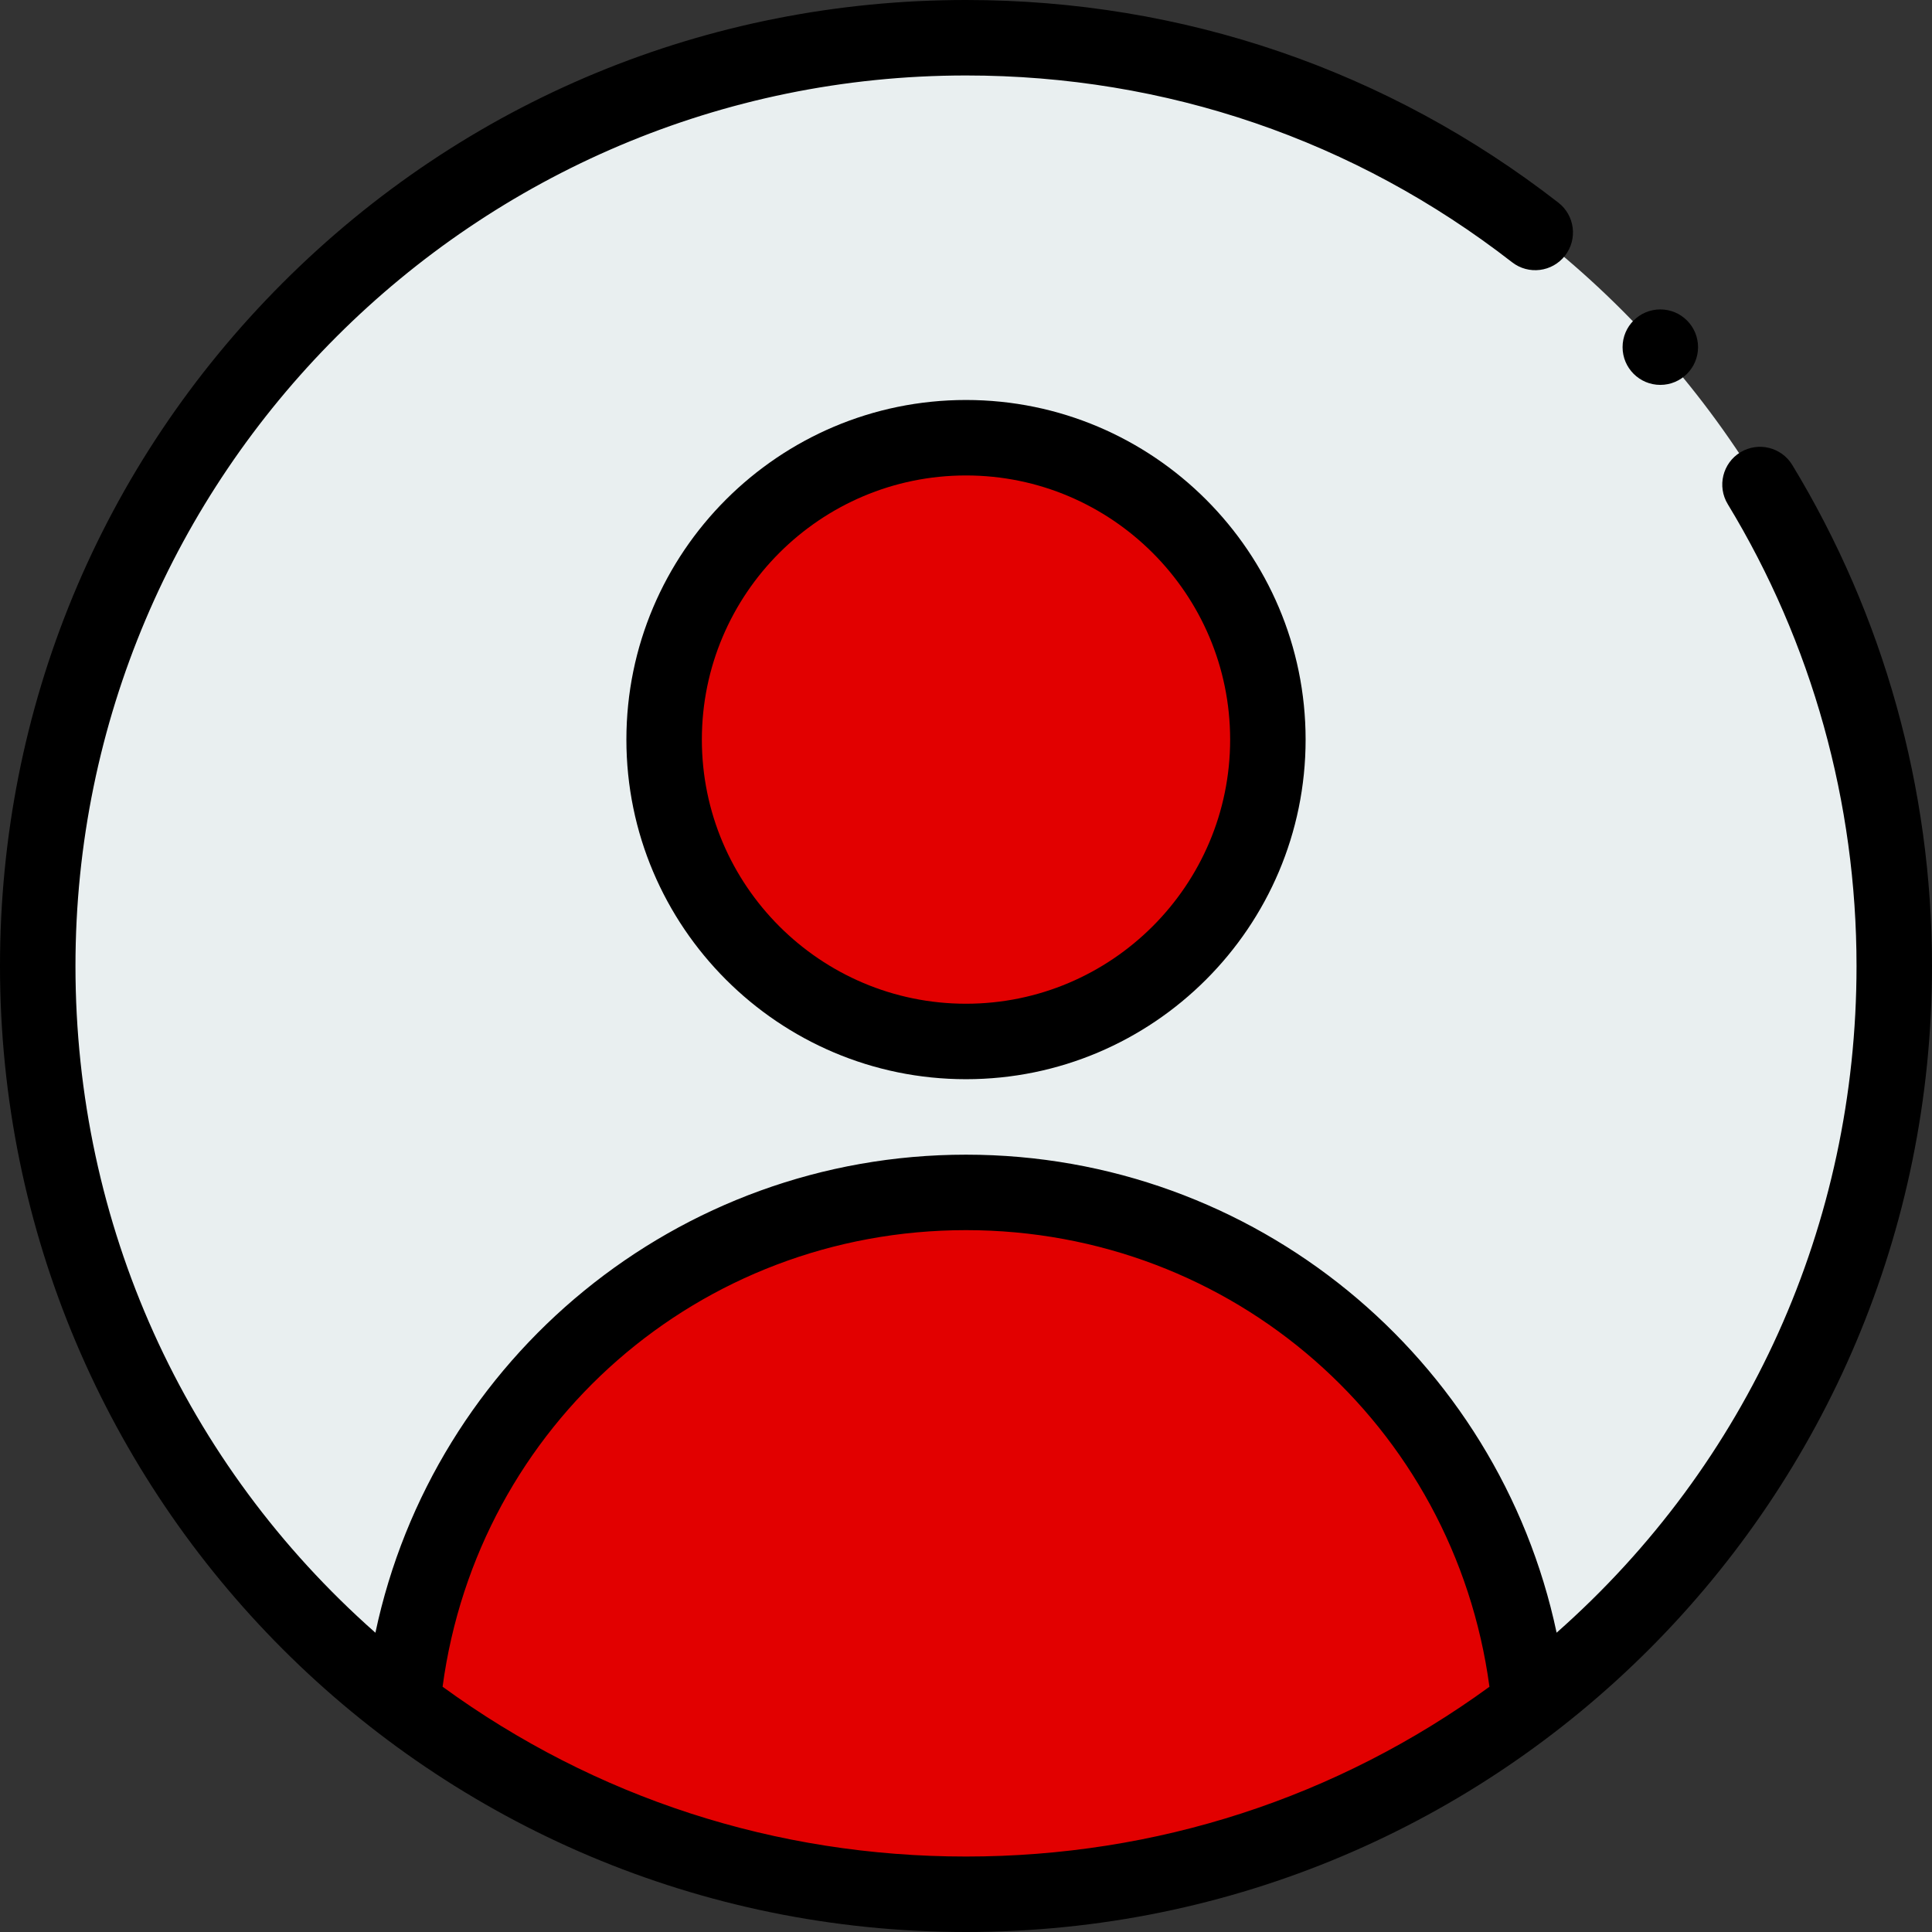 <?xml version="1.0" encoding="UTF-8"?>
<svg id="Layer_1" data-name="Layer 1" xmlns="http://www.w3.org/2000/svg" viewBox="0 0 512 512">
  <rect x="0" y="0" width="512" height="512" fill="#333333" stroke="none"/>
  <defs>
    <style>
      .cls-1, .cls-2, .cls-3 {
        stroke-width: 0px;
      }

      .cls-2 {
        fill: #e20000;
      }

      .cls-3 {
        fill: #e9eff0;
      }
    </style>
  </defs>
  <path class="cls-3" d="m256,10C120.02,10,10,120.04,10,256s109.84,246,246,246,246-110.92,246-246S391.96,10,256,10Z"/>
  <path class="cls-2" d="m405.32,451.57h0c-41.39,31.65-93.14,50.43-149.32,50.43s-107.92-18.78-149.31-50.42c7.25-76.08,71.33-135.58,149.31-135.58s142.05,59.49,149.32,135.57Z"/>
  <circle class="cls-2" cx="256" cy="196" r="80"/>
  <path class="cls-1" d="m166,196c0,49.63,40.37,90,90,90s90-40.37,90-90-40.37-90-90-90-90,40.37-90,90Zm160,0c0,38.6-31.4,70-70,70s-70-31.4-70-70,31.4-70,70-70,70,31.4,70,70Z"/>
  <circle class="cls-1" cx="440" cy="92" r="10"/>
  <path class="cls-1" d="m256,512c141.9,0,256-114.93,256-256,0-46.97-12.81-92.88-37.03-132.78-2.87-4.72-9.02-6.22-13.74-3.36-4.72,2.87-6.22,9.02-3.36,13.74,22.33,36.77,34.13,79.1,34.13,122.4,0,68.43-28.77,131.9-79.48,176.68-15.44-72.81-80-126.68-156.52-126.68s-141.1,53.88-156.51,126.69c-50.71-44.79-79.49-108.26-79.49-176.69C20,125.87,125.87,20,256,20c52.99,0,103.03,17.11,144.72,49.5,4.36,3.39,10.64,2.6,14.03-1.76,3.39-4.36,2.6-10.64-1.76-14.03C367.76,18.57,313.47,0,256,0,187.56,0,123.26,26.62,74.94,74.94,26.61,123.27,0,187.57,0,256c0,141.43,114.46,256,256,256Zm0-186c70.7,0,129.38,51.64,138.72,121.01-40.46,29.45-88.29,44.99-138.72,44.99s-98.26-15.54-138.71-45c9.33-69.37,68.01-121,138.71-121h0Z"/>
</svg>